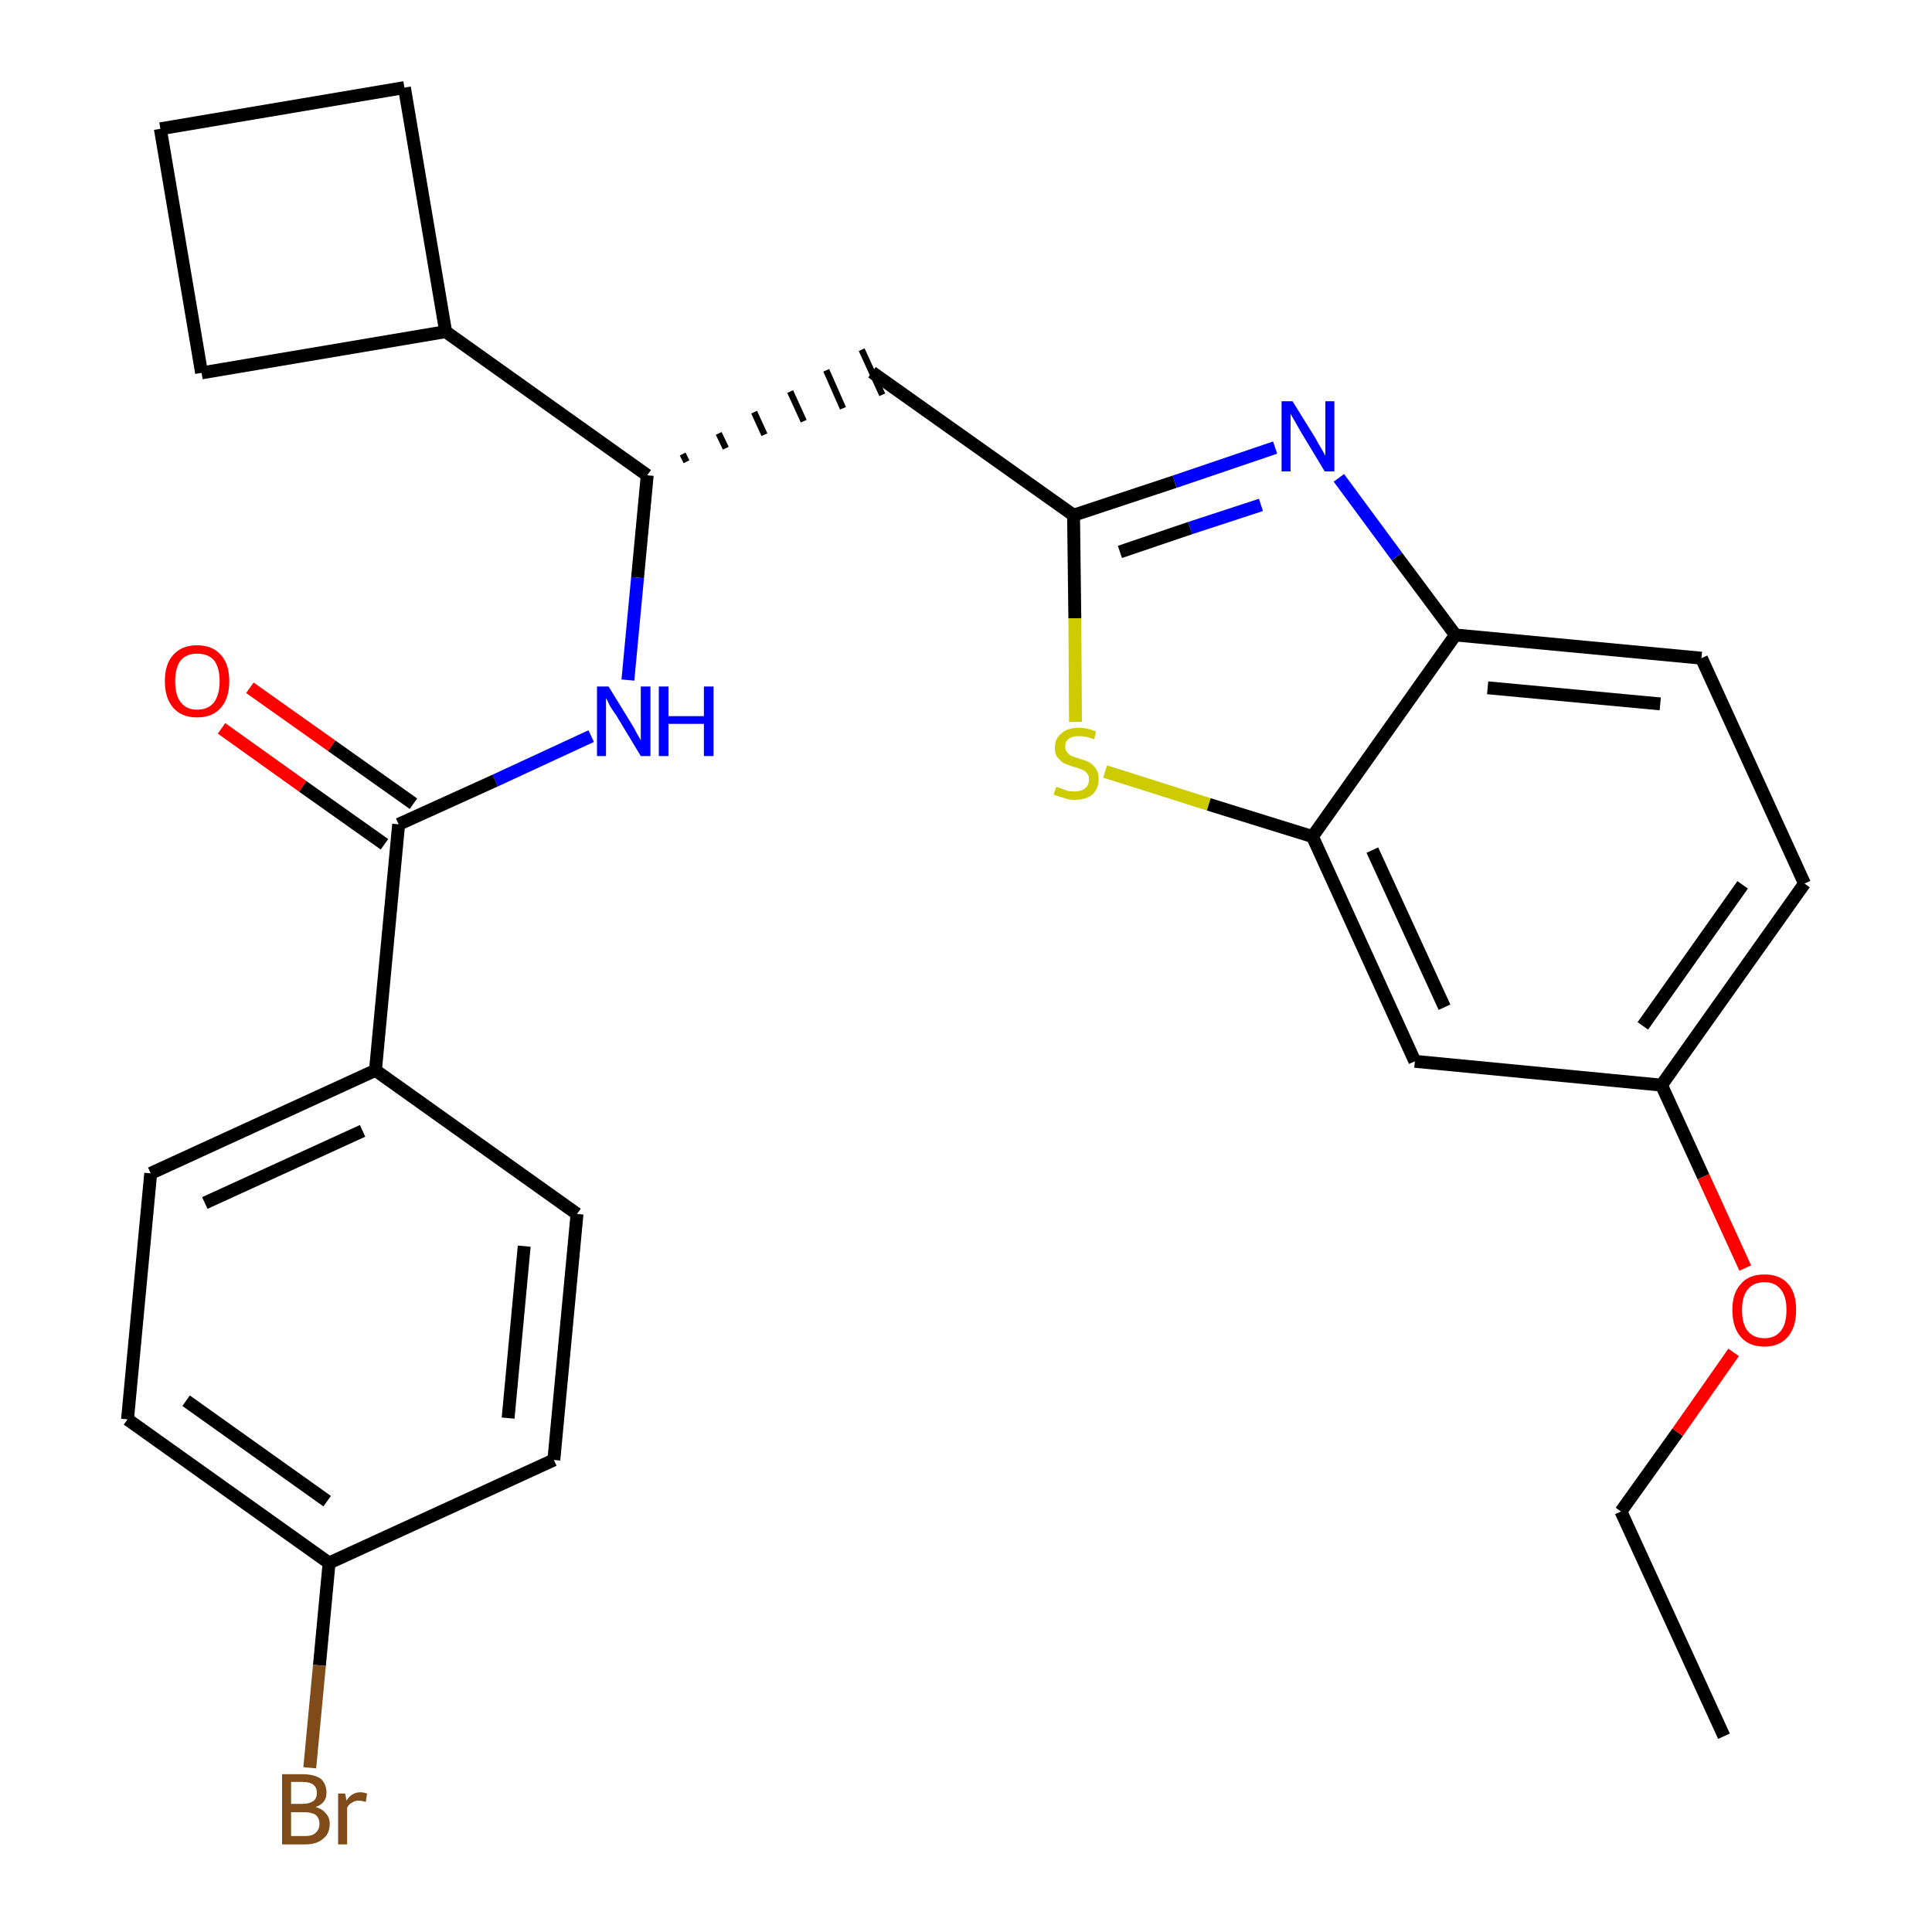 <?xml version='1.0' encoding='iso-8859-1'?>
<svg version='1.1' baseProfile='full'
              xmlns='http://www.w3.org/2000/svg'
                      xmlns:rdkit='http://www.rdkit.org/xml'
                      xmlns:xlink='http://www.w3.org/1999/xlink'
                  xml:space='preserve'
width='300px' height='300px' viewBox='0 0 300 300'>
<!-- END OF HEADER -->
<path class='bond-0 atom-0 atom-1' d='M 267.7,269.6 L 251.7,234.7' style='fill:none;fill-rule:evenodd;stroke:#000000;stroke-width:2.0px;stroke-linecap:butt;stroke-linejoin:miter;stroke-opacity:1' />
<path class='bond-1 atom-1 atom-2' d='M 251.7,234.7 L 260.5,222.4' style='fill:none;fill-rule:evenodd;stroke:#000000;stroke-width:2.0px;stroke-linecap:butt;stroke-linejoin:miter;stroke-opacity:1' />
<path class='bond-1 atom-1 atom-2' d='M 260.5,222.4 L 269.2,210.0' style='fill:none;fill-rule:evenodd;stroke:#FF0000;stroke-width:2.0px;stroke-linecap:butt;stroke-linejoin:miter;stroke-opacity:1' />
<path class='bond-2 atom-2 atom-3' d='M 271.0,196.9 L 264.5,182.7' style='fill:none;fill-rule:evenodd;stroke:#FF0000;stroke-width:2.0px;stroke-linecap:butt;stroke-linejoin:miter;stroke-opacity:1' />
<path class='bond-2 atom-2 atom-3' d='M 264.5,182.7 L 258.0,168.5' style='fill:none;fill-rule:evenodd;stroke:#000000;stroke-width:2.0px;stroke-linecap:butt;stroke-linejoin:miter;stroke-opacity:1' />
<path class='bond-3 atom-3 atom-4' d='M 258.0,168.5 L 280.2,137.2' style='fill:none;fill-rule:evenodd;stroke:#000000;stroke-width:2.0px;stroke-linecap:butt;stroke-linejoin:miter;stroke-opacity:1' />
<path class='bond-3 atom-3 atom-4' d='M 255.1,159.3 L 270.6,137.4' style='fill:none;fill-rule:evenodd;stroke:#000000;stroke-width:2.0px;stroke-linecap:butt;stroke-linejoin:miter;stroke-opacity:1' />
<path class='bond-27 atom-27 atom-3' d='M 219.7,164.8 L 258.0,168.5' style='fill:none;fill-rule:evenodd;stroke:#000000;stroke-width:2.0px;stroke-linecap:butt;stroke-linejoin:miter;stroke-opacity:1' />
<path class='bond-4 atom-4 atom-5' d='M 280.2,137.2 L 264.2,102.2' style='fill:none;fill-rule:evenodd;stroke:#000000;stroke-width:2.0px;stroke-linecap:butt;stroke-linejoin:miter;stroke-opacity:1' />
<path class='bond-5 atom-5 atom-6' d='M 264.2,102.2 L 226.0,98.6' style='fill:none;fill-rule:evenodd;stroke:#000000;stroke-width:2.0px;stroke-linecap:butt;stroke-linejoin:miter;stroke-opacity:1' />
<path class='bond-5 atom-5 atom-6' d='M 257.8,109.3 L 231.0,106.8' style='fill:none;fill-rule:evenodd;stroke:#000000;stroke-width:2.0px;stroke-linecap:butt;stroke-linejoin:miter;stroke-opacity:1' />
<path class='bond-6 atom-6 atom-7' d='M 226.0,98.6 L 216.9,86.4' style='fill:none;fill-rule:evenodd;stroke:#000000;stroke-width:2.0px;stroke-linecap:butt;stroke-linejoin:miter;stroke-opacity:1' />
<path class='bond-6 atom-6 atom-7' d='M 216.9,86.4 L 207.9,74.2' style='fill:none;fill-rule:evenodd;stroke:#0000FF;stroke-width:2.0px;stroke-linecap:butt;stroke-linejoin:miter;stroke-opacity:1' />
<path class='bond-28 atom-26 atom-6' d='M 203.8,129.9 L 226.0,98.6' style='fill:none;fill-rule:evenodd;stroke:#000000;stroke-width:2.0px;stroke-linecap:butt;stroke-linejoin:miter;stroke-opacity:1' />
<path class='bond-7 atom-7 atom-8' d='M 198.0,69.5 L 182.4,74.8' style='fill:none;fill-rule:evenodd;stroke:#0000FF;stroke-width:2.0px;stroke-linecap:butt;stroke-linejoin:miter;stroke-opacity:1' />
<path class='bond-7 atom-7 atom-8' d='M 182.4,74.8 L 166.7,80.0' style='fill:none;fill-rule:evenodd;stroke:#000000;stroke-width:2.0px;stroke-linecap:butt;stroke-linejoin:miter;stroke-opacity:1' />
<path class='bond-7 atom-7 atom-8' d='M 195.8,78.4 L 184.8,82.0' style='fill:none;fill-rule:evenodd;stroke:#0000FF;stroke-width:2.0px;stroke-linecap:butt;stroke-linejoin:miter;stroke-opacity:1' />
<path class='bond-7 atom-7 atom-8' d='M 184.8,82.0 L 173.9,85.7' style='fill:none;fill-rule:evenodd;stroke:#000000;stroke-width:2.0px;stroke-linecap:butt;stroke-linejoin:miter;stroke-opacity:1' />
<path class='bond-8 atom-8 atom-9' d='M 166.7,80.0 L 135.4,57.8' style='fill:none;fill-rule:evenodd;stroke:#000000;stroke-width:2.0px;stroke-linecap:butt;stroke-linejoin:miter;stroke-opacity:1' />
<path class='bond-24 atom-8 atom-25' d='M 166.7,80.0 L 166.9,96.0' style='fill:none;fill-rule:evenodd;stroke:#000000;stroke-width:2.0px;stroke-linecap:butt;stroke-linejoin:miter;stroke-opacity:1' />
<path class='bond-24 atom-8 atom-25' d='M 166.9,96.0 L 167.0,112.1' style='fill:none;fill-rule:evenodd;stroke:#CCCC00;stroke-width:2.0px;stroke-linecap:butt;stroke-linejoin:miter;stroke-opacity:1' />
<path class='bond-9 atom-10 atom-9' d='M 106.6,71.7 L 106.0,70.5' style='fill:none;fill-rule:evenodd;stroke:#000000;stroke-width:1.0px;stroke-linecap:butt;stroke-linejoin:miter;stroke-opacity:1' />
<path class='bond-9 atom-10 atom-9' d='M 112.7,69.6 L 111.6,67.3' style='fill:none;fill-rule:evenodd;stroke:#000000;stroke-width:1.0px;stroke-linecap:butt;stroke-linejoin:miter;stroke-opacity:1' />
<path class='bond-9 atom-10 atom-9' d='M 118.7,67.5 L 117.1,64.0' style='fill:none;fill-rule:evenodd;stroke:#000000;stroke-width:1.0px;stroke-linecap:butt;stroke-linejoin:miter;stroke-opacity:1' />
<path class='bond-9 atom-10 atom-9' d='M 124.8,65.4 L 122.7,60.8' style='fill:none;fill-rule:evenodd;stroke:#000000;stroke-width:1.0px;stroke-linecap:butt;stroke-linejoin:miter;stroke-opacity:1' />
<path class='bond-9 atom-10 atom-9' d='M 130.9,63.4 L 128.3,57.5' style='fill:none;fill-rule:evenodd;stroke:#000000;stroke-width:1.0px;stroke-linecap:butt;stroke-linejoin:miter;stroke-opacity:1' />
<path class='bond-9 atom-10 atom-9' d='M 137.0,61.3 L 133.8,54.3' style='fill:none;fill-rule:evenodd;stroke:#000000;stroke-width:1.0px;stroke-linecap:butt;stroke-linejoin:miter;stroke-opacity:1' />
<path class='bond-10 atom-10 atom-11' d='M 100.5,73.8 L 99.0,89.7' style='fill:none;fill-rule:evenodd;stroke:#000000;stroke-width:2.0px;stroke-linecap:butt;stroke-linejoin:miter;stroke-opacity:1' />
<path class='bond-10 atom-10 atom-11' d='M 99.0,89.7 L 97.5,105.6' style='fill:none;fill-rule:evenodd;stroke:#0000FF;stroke-width:2.0px;stroke-linecap:butt;stroke-linejoin:miter;stroke-opacity:1' />
<path class='bond-20 atom-10 atom-21' d='M 100.5,73.8 L 69.2,51.5' style='fill:none;fill-rule:evenodd;stroke:#000000;stroke-width:2.0px;stroke-linecap:butt;stroke-linejoin:miter;stroke-opacity:1' />
<path class='bond-11 atom-11 atom-12' d='M 91.8,114.3 L 76.9,121.2' style='fill:none;fill-rule:evenodd;stroke:#0000FF;stroke-width:2.0px;stroke-linecap:butt;stroke-linejoin:miter;stroke-opacity:1' />
<path class='bond-11 atom-11 atom-12' d='M 76.9,121.2 L 61.9,128.0' style='fill:none;fill-rule:evenodd;stroke:#000000;stroke-width:2.0px;stroke-linecap:butt;stroke-linejoin:miter;stroke-opacity:1' />
<path class='bond-12 atom-12 atom-13' d='M 64.2,124.8 L 51.5,115.8' style='fill:none;fill-rule:evenodd;stroke:#000000;stroke-width:2.0px;stroke-linecap:butt;stroke-linejoin:miter;stroke-opacity:1' />
<path class='bond-12 atom-12 atom-13' d='M 51.5,115.8 L 38.8,106.8' style='fill:none;fill-rule:evenodd;stroke:#FF0000;stroke-width:2.0px;stroke-linecap:butt;stroke-linejoin:miter;stroke-opacity:1' />
<path class='bond-12 atom-12 atom-13' d='M 59.7,131.1 L 47.0,122.1' style='fill:none;fill-rule:evenodd;stroke:#000000;stroke-width:2.0px;stroke-linecap:butt;stroke-linejoin:miter;stroke-opacity:1' />
<path class='bond-12 atom-12 atom-13' d='M 47.0,122.1 L 34.4,113.1' style='fill:none;fill-rule:evenodd;stroke:#FF0000;stroke-width:2.0px;stroke-linecap:butt;stroke-linejoin:miter;stroke-opacity:1' />
<path class='bond-13 atom-12 atom-14' d='M 61.9,128.0 L 58.3,166.2' style='fill:none;fill-rule:evenodd;stroke:#000000;stroke-width:2.0px;stroke-linecap:butt;stroke-linejoin:miter;stroke-opacity:1' />
<path class='bond-14 atom-14 atom-15' d='M 58.3,166.2 L 23.4,182.2' style='fill:none;fill-rule:evenodd;stroke:#000000;stroke-width:2.0px;stroke-linecap:butt;stroke-linejoin:miter;stroke-opacity:1' />
<path class='bond-14 atom-14 atom-15' d='M 56.3,175.6 L 31.8,186.8' style='fill:none;fill-rule:evenodd;stroke:#000000;stroke-width:2.0px;stroke-linecap:butt;stroke-linejoin:miter;stroke-opacity:1' />
<path class='bond-29 atom-20 atom-14' d='M 89.6,188.5 L 58.3,166.2' style='fill:none;fill-rule:evenodd;stroke:#000000;stroke-width:2.0px;stroke-linecap:butt;stroke-linejoin:miter;stroke-opacity:1' />
<path class='bond-15 atom-15 atom-16' d='M 23.4,182.2 L 19.8,220.4' style='fill:none;fill-rule:evenodd;stroke:#000000;stroke-width:2.0px;stroke-linecap:butt;stroke-linejoin:miter;stroke-opacity:1' />
<path class='bond-16 atom-16 atom-17' d='M 19.8,220.4 L 51.1,242.7' style='fill:none;fill-rule:evenodd;stroke:#000000;stroke-width:2.0px;stroke-linecap:butt;stroke-linejoin:miter;stroke-opacity:1' />
<path class='bond-16 atom-16 atom-17' d='M 28.9,217.5 L 50.8,233.1' style='fill:none;fill-rule:evenodd;stroke:#000000;stroke-width:2.0px;stroke-linecap:butt;stroke-linejoin:miter;stroke-opacity:1' />
<path class='bond-17 atom-17 atom-18' d='M 51.1,242.7 L 49.6,258.6' style='fill:none;fill-rule:evenodd;stroke:#000000;stroke-width:2.0px;stroke-linecap:butt;stroke-linejoin:miter;stroke-opacity:1' />
<path class='bond-17 atom-17 atom-18' d='M 49.6,258.6 L 48.1,274.5' style='fill:none;fill-rule:evenodd;stroke:#7F4C19;stroke-width:2.0px;stroke-linecap:butt;stroke-linejoin:miter;stroke-opacity:1' />
<path class='bond-18 atom-17 atom-19' d='M 51.1,242.7 L 86.0,226.7' style='fill:none;fill-rule:evenodd;stroke:#000000;stroke-width:2.0px;stroke-linecap:butt;stroke-linejoin:miter;stroke-opacity:1' />
<path class='bond-19 atom-19 atom-20' d='M 86.0,226.7 L 89.6,188.5' style='fill:none;fill-rule:evenodd;stroke:#000000;stroke-width:2.0px;stroke-linecap:butt;stroke-linejoin:miter;stroke-opacity:1' />
<path class='bond-19 atom-19 atom-20' d='M 78.9,220.2 L 81.4,193.5' style='fill:none;fill-rule:evenodd;stroke:#000000;stroke-width:2.0px;stroke-linecap:butt;stroke-linejoin:miter;stroke-opacity:1' />
<path class='bond-21 atom-21 atom-22' d='M 69.2,51.5 L 62.8,13.6' style='fill:none;fill-rule:evenodd;stroke:#000000;stroke-width:2.0px;stroke-linecap:butt;stroke-linejoin:miter;stroke-opacity:1' />
<path class='bond-30 atom-24 atom-21' d='M 31.3,57.9 L 69.2,51.5' style='fill:none;fill-rule:evenodd;stroke:#000000;stroke-width:2.0px;stroke-linecap:butt;stroke-linejoin:miter;stroke-opacity:1' />
<path class='bond-22 atom-22 atom-23' d='M 62.8,13.6 L 24.9,20.0' style='fill:none;fill-rule:evenodd;stroke:#000000;stroke-width:2.0px;stroke-linecap:butt;stroke-linejoin:miter;stroke-opacity:1' />
<path class='bond-23 atom-23 atom-24' d='M 24.9,20.0 L 31.3,57.9' style='fill:none;fill-rule:evenodd;stroke:#000000;stroke-width:2.0px;stroke-linecap:butt;stroke-linejoin:miter;stroke-opacity:1' />
<path class='bond-25 atom-25 atom-26' d='M 171.6,119.8 L 187.7,124.9' style='fill:none;fill-rule:evenodd;stroke:#CCCC00;stroke-width:2.0px;stroke-linecap:butt;stroke-linejoin:miter;stroke-opacity:1' />
<path class='bond-25 atom-25 atom-26' d='M 187.7,124.9 L 203.8,129.9' style='fill:none;fill-rule:evenodd;stroke:#000000;stroke-width:2.0px;stroke-linecap:butt;stroke-linejoin:miter;stroke-opacity:1' />
<path class='bond-26 atom-26 atom-27' d='M 203.8,129.9 L 219.7,164.8' style='fill:none;fill-rule:evenodd;stroke:#000000;stroke-width:2.0px;stroke-linecap:butt;stroke-linejoin:miter;stroke-opacity:1' />
<path class='bond-26 atom-26 atom-27' d='M 213.1,132.0 L 224.3,156.4' style='fill:none;fill-rule:evenodd;stroke:#000000;stroke-width:2.0px;stroke-linecap:butt;stroke-linejoin:miter;stroke-opacity:1' />
<path  class='atom-2' d='M 269.0 203.4
Q 269.0 200.8, 270.3 199.4
Q 271.5 197.9, 274.0 197.9
Q 276.4 197.9, 277.7 199.4
Q 278.9 200.8, 278.9 203.4
Q 278.9 206.1, 277.6 207.6
Q 276.3 209.1, 274.0 209.1
Q 271.6 209.1, 270.3 207.6
Q 269.0 206.1, 269.0 203.4
M 274.0 207.8
Q 275.6 207.8, 276.5 206.7
Q 277.4 205.6, 277.4 203.4
Q 277.4 201.3, 276.5 200.2
Q 275.6 199.1, 274.0 199.1
Q 272.3 199.1, 271.4 200.2
Q 270.5 201.3, 270.5 203.4
Q 270.5 205.6, 271.4 206.7
Q 272.3 207.8, 274.0 207.8
' fill='#FF0000'/>
<path  class='atom-7' d='M 200.7 62.3
L 204.3 68.1
Q 204.6 68.7, 205.2 69.7
Q 205.8 70.7, 205.8 70.8
L 205.8 62.3
L 207.2 62.3
L 207.2 73.2
L 205.7 73.2
L 201.9 66.9
Q 201.5 66.2, 201.0 65.3
Q 200.5 64.5, 200.4 64.2
L 200.4 73.2
L 199.0 73.2
L 199.0 62.3
L 200.7 62.3
' fill='#0000FF'/>
<path  class='atom-11' d='M 94.5 106.6
L 98.0 112.3
Q 98.4 112.9, 98.9 113.9
Q 99.5 114.9, 99.5 115.0
L 99.5 106.6
L 101.0 106.6
L 101.0 117.4
L 99.5 117.4
L 95.7 111.1
Q 95.2 110.4, 94.7 109.6
Q 94.3 108.7, 94.1 108.4
L 94.1 117.4
L 92.7 117.4
L 92.7 106.6
L 94.5 106.6
' fill='#0000FF'/>
<path  class='atom-11' d='M 102.3 106.6
L 103.8 106.6
L 103.8 111.2
L 109.3 111.2
L 109.3 106.6
L 110.8 106.6
L 110.8 117.4
L 109.3 117.4
L 109.3 112.4
L 103.8 112.4
L 103.8 117.4
L 102.3 117.4
L 102.3 106.6
' fill='#0000FF'/>
<path  class='atom-13' d='M 25.6 105.8
Q 25.6 103.1, 26.9 101.7
Q 28.2 100.2, 30.6 100.2
Q 33.0 100.2, 34.3 101.7
Q 35.6 103.1, 35.6 105.8
Q 35.6 108.4, 34.3 109.9
Q 33.0 111.4, 30.6 111.4
Q 28.2 111.4, 26.9 109.9
Q 25.6 108.4, 25.6 105.8
M 30.6 110.2
Q 32.3 110.2, 33.2 109.1
Q 34.1 107.9, 34.1 105.8
Q 34.1 103.6, 33.2 102.5
Q 32.3 101.5, 30.6 101.5
Q 29.0 101.5, 28.1 102.5
Q 27.2 103.6, 27.2 105.8
Q 27.2 108.0, 28.1 109.1
Q 29.0 110.2, 30.6 110.2
' fill='#FF0000'/>
<path  class='atom-18' d='M 49.0 280.6
Q 50.1 280.9, 50.6 281.6
Q 51.2 282.2, 51.2 283.2
Q 51.2 284.7, 50.2 285.5
Q 49.2 286.4, 47.4 286.4
L 43.8 286.4
L 43.8 275.5
L 47.0 275.5
Q 48.8 275.5, 49.8 276.2
Q 50.7 277.0, 50.7 278.4
Q 50.7 280.0, 49.0 280.6
M 45.2 276.7
L 45.2 280.1
L 47.0 280.1
Q 48.0 280.1, 48.6 279.7
Q 49.2 279.3, 49.2 278.4
Q 49.2 276.7, 47.0 276.7
L 45.2 276.7
M 47.4 285.1
Q 48.5 285.1, 49.0 284.6
Q 49.6 284.1, 49.6 283.2
Q 49.6 282.3, 49.0 281.8
Q 48.4 281.4, 47.2 281.4
L 45.2 281.4
L 45.2 285.1
L 47.4 285.1
' fill='#7F4C19'/>
<path  class='atom-18' d='M 53.6 278.5
L 53.8 279.6
Q 54.6 278.3, 56.0 278.3
Q 56.4 278.3, 57.0 278.5
L 56.8 279.8
Q 56.1 279.6, 55.7 279.6
Q 55.1 279.6, 54.7 279.9
Q 54.2 280.1, 53.9 280.7
L 53.9 286.4
L 52.5 286.4
L 52.5 278.5
L 53.6 278.5
' fill='#7F4C19'/>
<path  class='atom-25' d='M 164.0 122.2
Q 164.2 122.2, 164.7 122.4
Q 165.2 122.6, 165.7 122.8
Q 166.3 122.9, 166.8 122.9
Q 167.9 122.9, 168.5 122.4
Q 169.1 121.9, 169.1 121.0
Q 169.1 120.4, 168.8 120.1
Q 168.5 119.7, 168.0 119.5
Q 167.6 119.3, 166.8 119.1
Q 165.8 118.8, 165.2 118.5
Q 164.7 118.2, 164.2 117.6
Q 163.8 117.1, 163.8 116.1
Q 163.8 114.7, 164.8 113.9
Q 165.7 113.0, 167.6 113.0
Q 168.8 113.0, 170.2 113.6
L 169.9 114.8
Q 168.6 114.3, 167.6 114.3
Q 166.5 114.3, 166.0 114.7
Q 165.4 115.1, 165.4 115.9
Q 165.4 116.5, 165.7 116.8
Q 166.0 117.2, 166.4 117.4
Q 166.9 117.6, 167.6 117.8
Q 168.6 118.1, 169.2 118.4
Q 169.7 118.7, 170.2 119.4
Q 170.6 120.0, 170.6 121.0
Q 170.6 122.5, 169.6 123.4
Q 168.6 124.2, 166.9 124.2
Q 165.9 124.2, 165.2 123.9
Q 164.5 123.7, 163.6 123.4
L 164.0 122.2
' fill='#CCCC00'/>
</svg>
